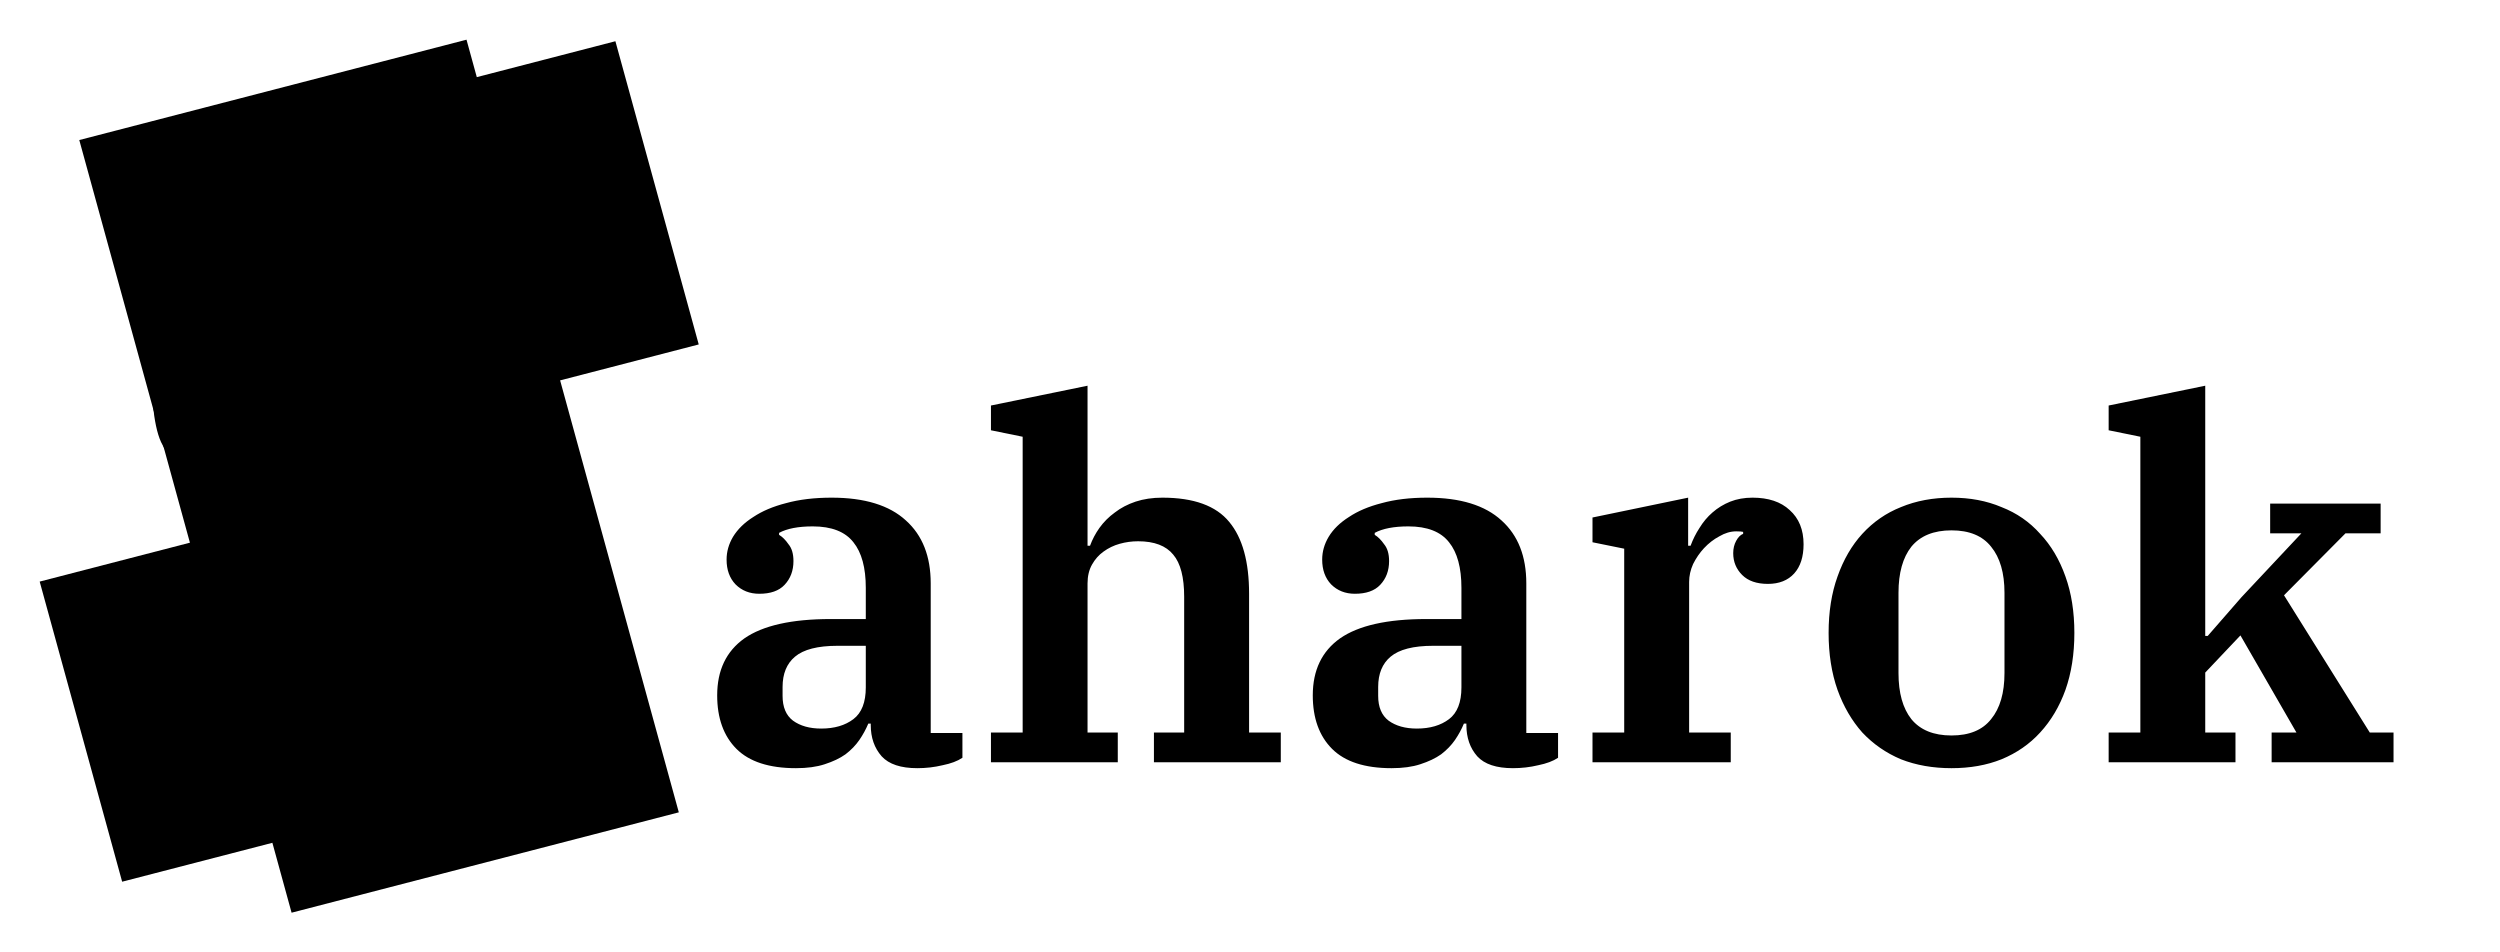 <svg xmlns="http://www.w3.org/2000/svg" width="63" height="24" viewBox="0 0 63 24" fill="none"><rect width="63" height="24" fill="none"/>
<path d="M15.508 1.039L11.987 1.951L14.087 9.593L17.608 8.68L15.508 1.039Z" fill="#000000"/>
<path d="M11.756 1L1.998 3.529L7.348 23L17.106 20.471L11.756 1Z" fill="#000000"/>
<path d="M4.815 13.668L1 14.656L3.078 22.219L6.893 21.231L4.815 13.668Z" fill="#000000"/>
<path d="M9.455 5.099C10.058 5.099 10.657 5.106 11.253 5.245C11.872 5.35 12.042 5.408 12.518 5.583C13.052 5.781 13.393 5.927 13.781 6.168C14.244 6.455 14.615 6.782 14.9 6.948L12.952 9.645C12.751 9.562 12.307 9.233 12.022 9.109C11.738 8.971 11.297 8.746 10.962 8.622C10.643 8.497 9.941 8.361 9.941 8.361C9.941 8.361 9.309 8.264 9.066 8.28C8.434 8.329 8.159 8.433 8.045 8.524C7.965 8.588 7.704 8.848 7.656 9.158C7.618 9.398 7.684 9.563 7.802 9.742C7.929 9.937 8.434 10.181 8.823 10.278C9.192 10.371 9.455 10.457 9.941 10.554C10.427 10.7 10.719 10.751 11.302 10.897C12.08 11.092 12.598 11.329 13.101 11.577C13.603 11.826 13.965 12.132 14.284 12.449C14.619 12.767 14.87 13.126 15.037 13.526C15.205 13.926 15.289 14.388 15.289 14.913C15.289 15.548 15.146 16.148 14.861 16.714C14.593 17.266 14.248 17.806 13.684 18.256C13.273 18.584 12.533 18.902 11.796 19.136C11.059 19.371 10.327 19.423 9.406 19.423C8.753 19.423 8.27 19.369 7.559 19.228C6.94 19.105 6.504 18.99 6.003 18.789C5.502 18.588 4.933 18.304 4.447 18.012C4 17.743 3.718 17.622 3.135 17.133L5.274 14.598C5.391 14.668 5.468 14.796 5.76 14.988C6.059 15.186 6.282 15.359 6.684 15.524C7.086 15.69 7.383 15.839 7.802 15.963C8.774 16.304 9.601 16.304 10.33 16.207C10.816 16.109 11.351 15.826 11.351 15.329C11.351 14.833 10.962 14.598 10.427 14.355C9.941 14.16 9.187 14.019 8.434 13.77C7.697 13.522 6.961 13.413 6.392 13.137C5.773 12.888 5.132 12.489 4.788 12.113C4.402 11.768 4.276 11.567 4.058 11.139C3.854 10.696 3.799 9.8 3.832 9.178C3.864 8.556 3.982 8.005 4.284 7.522C4.602 7.025 4.949 6.513 5.468 6.168C5.987 5.809 6.546 5.549 7.267 5.34C7.988 5.131 8.701 5.099 9.455 5.099Z" fill="#000000"/>
<path d="M20.058 19.358C19.384 19.358 18.884 19.196 18.559 18.872C18.235 18.547 18.073 18.097 18.073 17.523C18.073 16.89 18.301 16.412 18.759 16.087C19.225 15.763 19.95 15.6 20.932 15.6H21.818V14.814C21.818 14.306 21.714 13.923 21.506 13.665C21.298 13.399 20.957 13.265 20.482 13.265C20.116 13.265 19.833 13.32 19.633 13.428V13.478C19.716 13.528 19.796 13.607 19.87 13.715C19.954 13.815 19.995 13.956 19.995 14.139C19.995 14.381 19.92 14.581 19.77 14.739C19.629 14.889 19.417 14.963 19.134 14.963C18.892 14.963 18.693 14.884 18.535 14.726C18.385 14.568 18.31 14.36 18.31 14.102C18.31 13.902 18.364 13.711 18.472 13.528C18.589 13.336 18.759 13.17 18.984 13.028C19.209 12.878 19.483 12.762 19.808 12.679C20.141 12.587 20.524 12.541 20.957 12.541C21.789 12.541 22.413 12.733 22.829 13.116C23.246 13.49 23.454 14.019 23.454 14.701V18.472H24.253V19.096C24.128 19.18 23.962 19.242 23.753 19.284C23.545 19.334 23.333 19.358 23.117 19.358C22.701 19.358 22.401 19.259 22.218 19.059C22.035 18.851 21.943 18.589 21.943 18.272V18.235H21.881C21.822 18.376 21.747 18.514 21.656 18.647C21.564 18.78 21.448 18.901 21.306 19.009C21.165 19.109 20.99 19.192 20.782 19.259C20.582 19.325 20.341 19.358 20.058 19.358ZM20.695 18.36C21.027 18.36 21.298 18.28 21.506 18.122C21.714 17.964 21.818 17.698 21.818 17.323V16.274H21.107C20.607 16.274 20.249 16.366 20.033 16.549C19.825 16.724 19.721 16.978 19.721 17.311V17.536C19.721 17.819 19.808 18.027 19.983 18.16C20.166 18.293 20.403 18.36 20.695 18.36ZM24.972 18.459H25.771V11.006L24.972 10.843V10.219L27.406 9.72V13.752H27.469C27.527 13.594 27.606 13.444 27.706 13.303C27.814 13.153 27.943 13.024 28.093 12.916C28.243 12.799 28.418 12.708 28.617 12.641C28.817 12.575 29.042 12.541 29.292 12.541C30.082 12.541 30.644 12.745 30.977 13.153C31.31 13.553 31.477 14.156 31.477 14.963V18.459H32.276V19.209H29.079V18.459H29.841V15.039C29.841 14.547 29.75 14.194 29.566 13.977C29.383 13.752 29.088 13.64 28.68 13.64C28.522 13.64 28.368 13.661 28.218 13.703C28.068 13.744 27.931 13.811 27.806 13.902C27.689 13.986 27.594 14.094 27.519 14.227C27.444 14.36 27.406 14.518 27.406 14.701V18.459H28.168V19.209H24.972V18.459ZM35.067 19.358C34.393 19.358 33.894 19.196 33.569 18.872C33.244 18.547 33.082 18.097 33.082 17.523C33.082 16.89 33.311 16.412 33.769 16.087C34.235 15.763 34.959 15.6 35.941 15.6H36.828V14.814C36.828 14.306 36.724 13.923 36.516 13.665C36.308 13.399 35.966 13.265 35.492 13.265C35.126 13.265 34.843 13.32 34.643 13.428V13.478C34.726 13.528 34.805 13.607 34.88 13.715C34.963 13.815 35.005 13.956 35.005 14.139C35.005 14.381 34.93 14.581 34.78 14.739C34.639 14.889 34.426 14.963 34.143 14.963C33.902 14.963 33.702 14.884 33.544 14.726C33.394 14.568 33.319 14.36 33.319 14.102C33.319 13.902 33.373 13.711 33.482 13.528C33.598 13.336 33.769 13.17 33.994 13.028C34.218 12.878 34.493 12.762 34.818 12.679C35.151 12.587 35.533 12.541 35.966 12.541C36.799 12.541 37.423 12.733 37.839 13.116C38.255 13.49 38.463 14.019 38.463 14.701V18.472H39.263V19.096C39.138 19.18 38.971 19.242 38.763 19.284C38.555 19.334 38.343 19.358 38.126 19.358C37.71 19.358 37.41 19.259 37.227 19.059C37.044 18.851 36.953 18.589 36.953 18.272V18.235H36.89C36.832 18.376 36.757 18.514 36.666 18.647C36.574 18.78 36.457 18.901 36.316 19.009C36.174 19.109 35.999 19.192 35.791 19.259C35.592 19.325 35.35 19.358 35.067 19.358ZM35.704 18.36C36.037 18.36 36.308 18.28 36.516 18.122C36.724 17.964 36.828 17.698 36.828 17.323V16.274H36.116C35.617 16.274 35.259 16.366 35.042 16.549C34.834 16.724 34.73 16.978 34.73 17.311V17.536C34.73 17.819 34.818 18.027 34.992 18.16C35.175 18.293 35.413 18.36 35.704 18.36ZM40.131 18.459H40.93V13.827L40.131 13.665V13.041L42.541 12.541V13.752H42.603C42.661 13.594 42.736 13.444 42.828 13.303C42.92 13.153 43.028 13.024 43.153 12.916C43.286 12.799 43.436 12.708 43.602 12.641C43.769 12.575 43.956 12.541 44.164 12.541C44.563 12.541 44.876 12.645 45.1 12.854C45.333 13.062 45.45 13.349 45.45 13.715C45.45 14.031 45.371 14.277 45.213 14.452C45.055 14.626 44.834 14.714 44.551 14.714C44.268 14.714 44.052 14.639 43.902 14.489C43.752 14.339 43.677 14.156 43.677 13.94C43.677 13.823 43.702 13.719 43.752 13.628C43.802 13.536 43.86 13.478 43.927 13.453V13.403C43.894 13.395 43.835 13.39 43.752 13.39C43.61 13.39 43.469 13.432 43.328 13.515C43.186 13.59 43.057 13.69 42.94 13.815C42.832 13.931 42.741 14.065 42.666 14.214C42.599 14.364 42.566 14.514 42.566 14.664V18.459H43.615V19.209H40.131V18.459ZM49.178 18.534C49.627 18.534 49.96 18.397 50.176 18.122C50.401 17.848 50.513 17.461 50.513 16.961V14.939C50.513 14.439 50.401 14.052 50.176 13.777C49.96 13.503 49.627 13.365 49.178 13.365C48.728 13.365 48.391 13.503 48.166 13.777C47.95 14.052 47.842 14.439 47.842 14.939V16.961C47.842 17.461 47.95 17.848 48.166 18.122C48.391 18.397 48.728 18.534 49.178 18.534ZM49.178 19.358C48.711 19.358 48.287 19.284 47.904 19.134C47.529 18.976 47.205 18.751 46.93 18.459C46.664 18.16 46.456 17.802 46.306 17.386C46.156 16.961 46.081 16.483 46.081 15.95C46.081 15.417 46.156 14.943 46.306 14.527C46.456 14.102 46.664 13.744 46.93 13.453C47.205 13.153 47.529 12.928 47.904 12.779C48.287 12.62 48.711 12.541 49.178 12.541C49.644 12.541 50.064 12.62 50.438 12.779C50.821 12.928 51.146 13.153 51.412 13.453C51.687 13.744 51.899 14.102 52.049 14.527C52.199 14.943 52.274 15.417 52.274 15.95C52.274 16.483 52.199 16.961 52.049 17.386C51.899 17.802 51.687 18.16 51.412 18.459C51.146 18.751 50.821 18.976 50.438 19.134C50.064 19.284 49.644 19.358 49.178 19.358ZM53.138 18.459H53.937V11.006L53.138 10.843V10.219L55.572 9.72V16.025H55.635L56.484 15.051L57.995 13.44H57.208V12.691H59.992V13.44H59.106L57.557 15.001L59.718 18.459H60.317V19.209H57.245V18.459H57.87L56.459 16.012L55.572 16.949V18.459H56.334V19.209H53.138V18.459Z" fill="#000000"/>
</svg>
